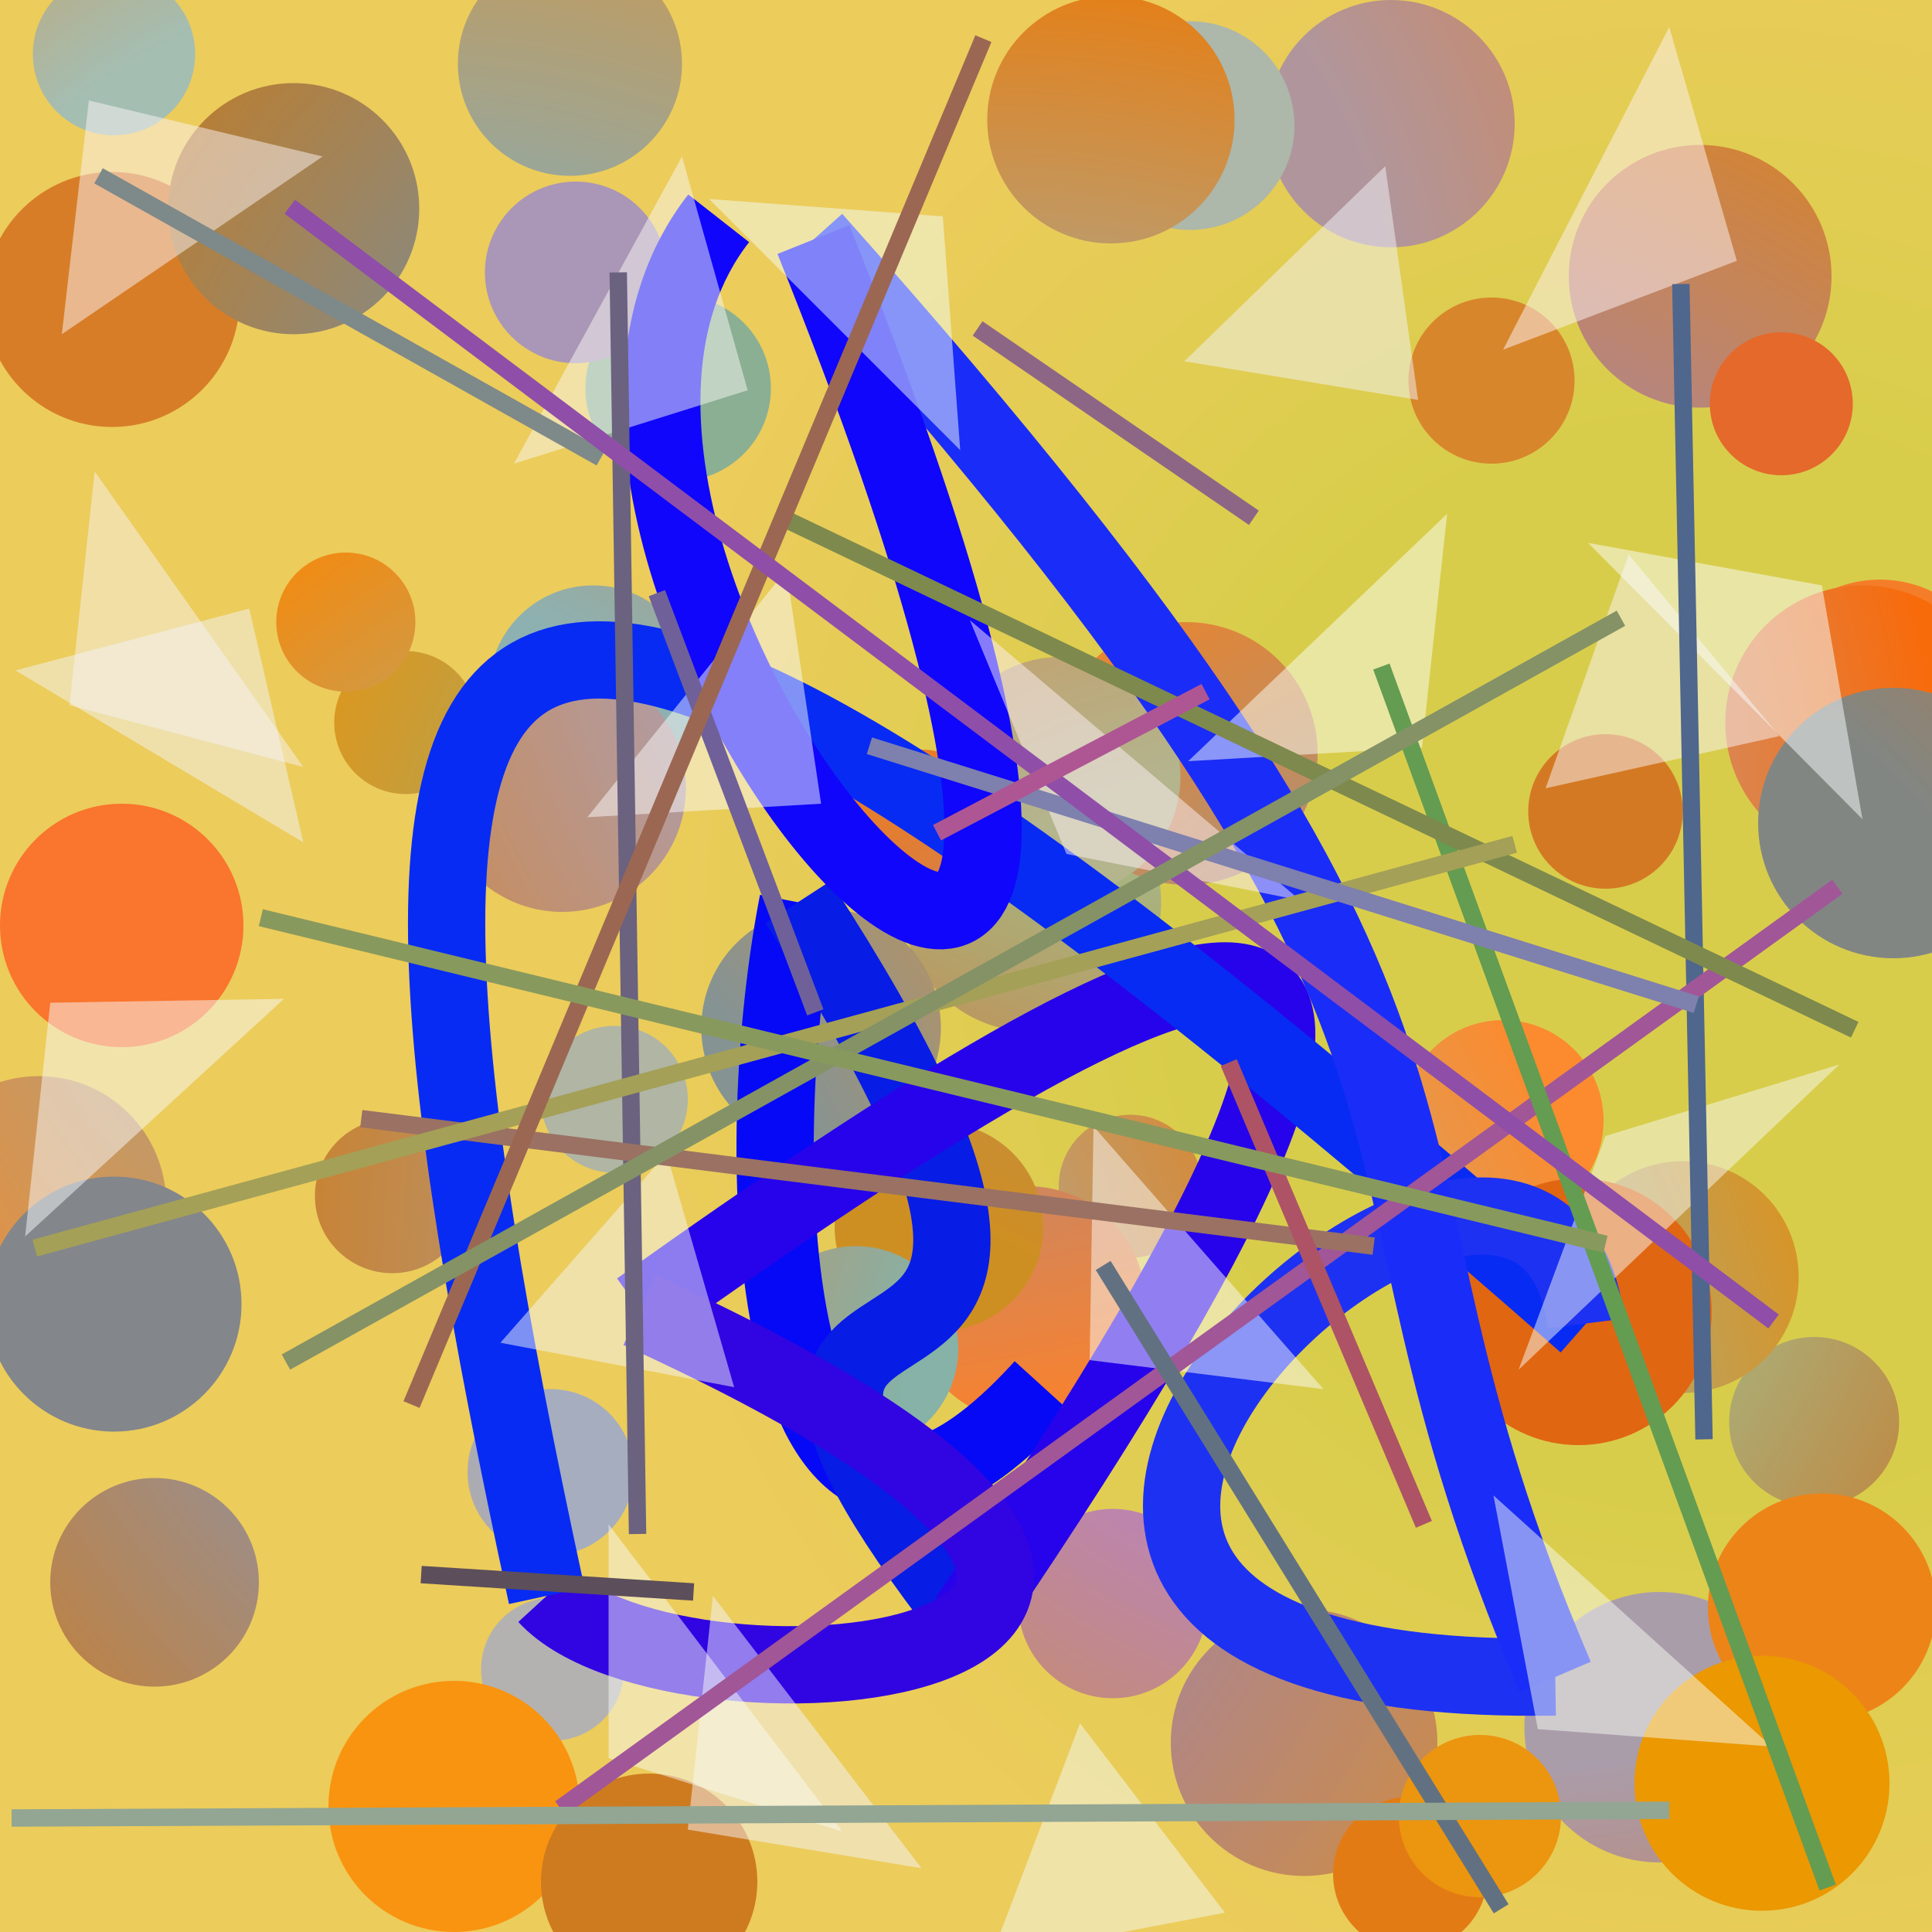 <?xml version="1.0" encoding="UTF-8"?>
<svg xmlns="http://www.w3.org/2000/svg" xmlns:xlink="http://www.w3.org/1999/xlink" width="500pt" height="500pt" viewBox="0 0 500 500" version="1.1">
<rect x="0" y="0" width="500" height="500" fill="#333333" stroke="none"/>
<defs>
<radialGradient id="radial0" gradientUnits="userSpaceOnUse" cx="0.88" cy="0.498" fx="0.88" fy="0.498" r="0.6" gradientTransform="matrix(500,0,0,500,0,0)">
<stop offset="0.467" style="stop-color:rgb(84.8%,80.5%,29.5%);stop-opacity:1;"/>
<stop offset="0.933" style="stop-color:rgb(92.6%,80%,35.7%);stop-opacity:1;"/>
</radialGradient>
<radialGradient id="radial1" gradientUnits="userSpaceOnUse" cx="0.627" cy="0.715" fx="0.627" fy="0.715" r="0.6" gradientTransform="matrix(500,0,0,500,0,0)">
<stop offset="0.467" style="stop-color:rgb(73.9%,65%,61.3%);stop-opacity:1;"/>
<stop offset="0.933" style="stop-color:rgb(84.3%,49.1%,15.6%);stop-opacity:1;"/>
</radialGradient>
<radialGradient id="radial2" gradientUnits="userSpaceOnUse" cx="0.217" cy="0.4" fx="0.217" fy="0.4" r="0.6" gradientTransform="matrix(500,0,0,500,0,0)">
<stop offset="0.467" style="stop-color:rgb(56.1%,66.5%,65.9%);stop-opacity:1;"/>
<stop offset="0.933" style="stop-color:rgb(89.3%,56.9%,17.2%);stop-opacity:1;"/>
</radialGradient>
<radialGradient id="radial3" gradientUnits="userSpaceOnUse" cx="0.442" cy="0.182" fx="0.442" fy="0.182" r="0.6" gradientTransform="matrix(500,0,0,500,0,0)">
<stop offset="0.467" style="stop-color:rgb(69.1%,58.9%,61.2%);stop-opacity:1;"/>
<stop offset="0.933" style="stop-color:rgb(90.4%,48%,17.4%);stop-opacity:1;"/>
</radialGradient>
<radialGradient id="radial4" gradientUnits="userSpaceOnUse" cx="0.681" cy="0.544" fx="0.681" fy="0.544" r="0.6" gradientTransform="matrix(500,0,0,500,0,0)">
<stop offset="0.467" style="stop-color:rgb(64.2%,52.6%,68.4%);stop-opacity:1;"/>
<stop offset="0.933" style="stop-color:rgb(85.3%,51.6%,13.8%);stop-opacity:1;"/>
</radialGradient>
<radialGradient id="radial5" gradientUnits="userSpaceOnUse" cx="0.34" cy="0.353" fx="0.34" fy="0.353" r="0.6" gradientTransform="matrix(500,0,0,500,0,0)">
<stop offset="0.467" style="stop-color:rgb(72.3%,68.4%,53.8%);stop-opacity:1;"/>
<stop offset="0.933" style="stop-color:rgb(95.6%,49%,15.9%);stop-opacity:1;"/>
</radialGradient>
<radialGradient id="radial6" gradientUnits="userSpaceOnUse" cx="0.65" cy="0.143" fx="0.65" fy="0.143" r="0.6" gradientTransform="matrix(500,0,0,500,0,0)">
<stop offset="0.467" style="stop-color:rgb(63%,74.5%,55.3%);stop-opacity:1;"/>
<stop offset="0.933" style="stop-color:rgb(83.7%,44.2%,18.3%);stop-opacity:1;"/>
</radialGradient>
<radialGradient id="radial7" gradientUnits="userSpaceOnUse" cx="0.164" cy="0.578" fx="0.164" fy="0.578" r="0.6" gradientTransform="matrix(500,0,0,500,0,0)">
<stop offset="0.467" style="stop-color:rgb(55.3%,69.5%,69.3%);stop-opacity:1;"/>
<stop offset="0.933" style="stop-color:rgb(89%,47.1%,19.1%);stop-opacity:1;"/>
</radialGradient>
<radialGradient id="radial8" gradientUnits="userSpaceOnUse" cx="0.681" cy="0.583" fx="0.681" fy="0.583" r="0.6" gradientTransform="matrix(500,0,0,500,0,0)">
<stop offset="0.467" style="stop-color:rgb(50.6%,69.8%,58.6%);stop-opacity:1;"/>
<stop offset="0.933" style="stop-color:rgb(85.9%,59.3%,12%);stop-opacity:1;"/>
</radialGradient>
<radialGradient id="radial9" gradientUnits="userSpaceOnUse" cx="0.665" cy="0.66" fx="0.665" fy="0.66" r="0.6" gradientTransform="matrix(500,0,0,500,0,0)">
<stop offset="0.467" style="stop-color:rgb(67.3%,63.1%,62.1%);stop-opacity:1;"/>
<stop offset="0.933" style="stop-color:rgb(80.8%,48.8%,11%);stop-opacity:1;"/>
</radialGradient>
<radialGradient id="radial10" gradientUnits="userSpaceOnUse" cx="0.165" cy="0.712" fx="0.165" fy="0.712" r="0.6" gradientTransform="matrix(500,0,0,500,0,0)">
<stop offset="0.467" style="stop-color:rgb(52.2%,57.8%,57.8%);stop-opacity:1;"/>
<stop offset="0.933" style="stop-color:rgb(93.4%,57.7%,16.8%);stop-opacity:1;"/>
</radialGradient>
<radialGradient id="radial11" gradientUnits="userSpaceOnUse" cx="0.155" cy="0.78" fx="0.155" fy="0.78" r="0.6" gradientTransform="matrix(500,0,0,500,0,0)">
<stop offset="0.467" style="stop-color:rgb(64.9%,71.8%,70.6%);stop-opacity:1;"/>
<stop offset="0.933" style="stop-color:rgb(87.4%,50.2%,11.8%);stop-opacity:1;"/>
</radialGradient>
<radialGradient id="radial12" gradientUnits="userSpaceOnUse" cx="0.602" cy="0.552" fx="0.602" fy="0.552" r="0.6" gradientTransform="matrix(500,0,0,500,0,0)">
<stop offset="0.467" style="stop-color:rgb(64.3%,73.2%,54%);stop-opacity:1;"/>
<stop offset="0.933" style="stop-color:rgb(82%,40.6%,7.7%);stop-opacity:1;"/>
</radialGradient>
<radialGradient id="radial13" gradientUnits="userSpaceOnUse" cx="0.788" cy="0.635" fx="0.788" fy="0.635" r="0.6" gradientTransform="matrix(500,0,0,500,0,0)">
<stop offset="0.467" style="stop-color:rgb(66.7%,61.4%,66.8%);stop-opacity:1;"/>
<stop offset="0.933" style="stop-color:rgb(85%,40.2%,12.3%);stop-opacity:1;"/>
</radialGradient>
<radialGradient id="radial14" gradientUnits="userSpaceOnUse" cx="0.348" cy="0.694" fx="0.348" fy="0.694" r="0.6" gradientTransform="matrix(500,0,0,500,0,0)">
<stop offset="0.467" style="stop-color:rgb(67.1%,52.2%,57.7%);stop-opacity:1;"/>
<stop offset="0.933" style="stop-color:rgb(85.2%,55.8%,16%);stop-opacity:1;"/>
</radialGradient>
<radialGradient id="radial15" gradientUnits="userSpaceOnUse" cx="0.427" cy="0.714" fx="0.427" fy="0.714" r="0.6" gradientTransform="matrix(500,0,0,500,0,0)">
<stop offset="0.467" style="stop-color:rgb(70.3%,69.8%,69.5%);stop-opacity:1;"/>
<stop offset="0.933" style="stop-color:rgb(93.4%,51.7%,17.5%);stop-opacity:1;"/>
</radialGradient>
<radialGradient id="radial16" gradientUnits="userSpaceOnUse" cx="0.487" cy="0.346" fx="0.487" fy="0.346" r="0.6" gradientTransform="matrix(500,0,0,500,0,0)">
<stop offset="0.467" style="stop-color:rgb(57.9%,73%,64.2%);stop-opacity:1;"/>
<stop offset="0.933" style="stop-color:rgb(89.1%,48.1%,8%);stop-opacity:1;"/>
</radialGradient>
<radialGradient id="radial17" gradientUnits="userSpaceOnUse" cx="0.207" cy="0.708" fx="0.207" fy="0.708" r="0.6" gradientTransform="matrix(500,0,0,500,0,0)">
<stop offset="0.467" style="stop-color:rgb(75%,73.9%,63.9%);stop-opacity:1;"/>
<stop offset="0.933" style="stop-color:rgb(83.2%,47.4%,13.6%);stop-opacity:1;"/>
</radialGradient>
<radialGradient id="radial18" gradientUnits="userSpaceOnUse" cx="0.369" cy="0.343" fx="0.369" fy="0.343" r="0.6" gradientTransform="matrix(500,0,0,500,0,0)">
<stop offset="0.467" style="stop-color:rgb(66.6%,62.1%,51.3%);stop-opacity:1;"/>
<stop offset="0.933" style="stop-color:rgb(94.8%,55.8%,19.6%);stop-opacity:1;"/>
</radialGradient>
<radialGradient id="radial19" gradientUnits="userSpaceOnUse" cx="0.534" cy="0.689" fx="0.534" fy="0.689" r="0.6" gradientTransform="matrix(500,0,0,500,0,0)">
<stop offset="0.467" style="stop-color:rgb(65.1%,67.8%,74.7%);stop-opacity:1;"/>
<stop offset="0.933" style="stop-color:rgb(99.2%,56.4%,4.1%);stop-opacity:1;"/>
</radialGradient>
<radialGradient id="radial20" gradientUnits="userSpaceOnUse" cx="0.299" cy="0.231" fx="0.299" fy="0.231" r="0.6" gradientTransform="matrix(500,0,0,500,0,0)">
<stop offset="0.467" style="stop-color:rgb(63.2%,57.6%,62.7%);stop-opacity:1;"/>
<stop offset="0.933" style="stop-color:rgb(93.1%,51.7%,9.6%);stop-opacity:1;"/>
</radialGradient>
<radialGradient id="radial21" gradientUnits="userSpaceOnUse" cx="0.378" cy="0.409" fx="0.378" fy="0.409" r="0.6" gradientTransform="matrix(500,0,0,500,0,0)">
<stop offset="0.467" style="stop-color:rgb(54.1%,68.7%,57.6%);stop-opacity:1;"/>
<stop offset="0.933" style="stop-color:rgb(80.2%,44.9%,8%);stop-opacity:1;"/>
</radialGradient>
<radialGradient id="radial22" gradientUnits="userSpaceOnUse" cx="0.619" cy="0.267" fx="0.619" fy="0.267" r="0.6" gradientTransform="matrix(500,0,0,500,0,0)">
<stop offset="0.467" style="stop-color:rgb(69.2%,61.2%,65%);stop-opacity:1;"/>
<stop offset="0.933" style="stop-color:rgb(84.8%,50.2%,13.5%);stop-opacity:1;"/>
</radialGradient>
<radialGradient id="radial23" gradientUnits="userSpaceOnUse" cx="0.298" cy="0.812" fx="0.298" fy="0.812" r="0.6" gradientTransform="matrix(500,0,0,500,0,0)">
<stop offset="0.467" style="stop-color:rgb(68.5%,73.2%,61.8%);stop-opacity:1;"/>
<stop offset="0.933" style="stop-color:rgb(98.4%,54.4%,18.2%);stop-opacity:1;"/>
</radialGradient>
<radialGradient id="radial24" gradientUnits="userSpaceOnUse" cx="0.869" cy="0.276" fx="0.869" fy="0.276" r="0.6" gradientTransform="matrix(500,0,0,500,0,0)">
<stop offset="0.467" style="stop-color:rgb(74.9%,64.5%,71.5%);stop-opacity:1;"/>
<stop offset="0.933" style="stop-color:rgb(97.7%,58.2%,6.1%);stop-opacity:1;"/>
</radialGradient>
<radialGradient id="radial25" gradientUnits="userSpaceOnUse" cx="0.871" cy="0.785" fx="0.871" fy="0.785" r="0.6" gradientTransform="matrix(500,0,0,500,0,0)">
<stop offset="0.467" style="stop-color:rgb(53.9%,59.5%,64.1%);stop-opacity:1;"/>
<stop offset="0.933" style="stop-color:rgb(92.7%,51.8%,16.4%);stop-opacity:1;"/>
</radialGradient>
<radialGradient id="radial26" gradientUnits="userSpaceOnUse" cx="0.805" cy="0.178" fx="0.805" fy="0.178" r="0.6" gradientTransform="matrix(500,0,0,500,0,0)">
<stop offset="0.467" style="stop-color:rgb(68%,71.7%,66.5%);stop-opacity:1;"/>
<stop offset="0.933" style="stop-color:rgb(90.4%,46.3%,7.3%);stop-opacity:1;"/>
</radialGradient>
<radialGradient id="radial27" gradientUnits="userSpaceOnUse" cx="0.46" cy="0.324" fx="0.46" fy="0.324" r="0.6" gradientTransform="matrix(500,0,0,500,0,0)">
<stop offset="0.467" style="stop-color:rgb(53%,54.2%,51.5%);stop-opacity:1;"/>
<stop offset="0.933" style="stop-color:rgb(84.8%,46.4%,0.3%);stop-opacity:1;"/>
</radialGradient>
<radialGradient id="radial28" gradientUnits="userSpaceOnUse" cx="0.238" cy="0.361" fx="0.238" fy="0.361" r="0.6" gradientTransform="matrix(500,0,0,500,0,0)">
<stop offset="0.467" style="stop-color:rgb(59.3%,74.2%,50.7%);stop-opacity:1;"/>
<stop offset="0.933" style="stop-color:rgb(85.1%,57.8%,3%);stop-opacity:1;"/>
</radialGradient>
<radialGradient id="radial29" gradientUnits="userSpaceOnUse" cx="0.266" cy="0.782" fx="0.266" fy="0.782" r="0.6" gradientTransform="matrix(500,0,0,500,0,0)">
<stop offset="0.467" style="stop-color:rgb(68.9%,71%,64.2%);stop-opacity:1;"/>
<stop offset="0.933" style="stop-color:rgb(94.9%,41.4%,14.1%);stop-opacity:1;"/>
</radialGradient>
<radialGradient id="radial30" gradientUnits="userSpaceOnUse" cx="0.547" cy="0.819" fx="0.547" fy="0.819" r="0.6" gradientTransform="matrix(500,0,0,500,0,0)">
<stop offset="0.467" style="stop-color:rgb(51%,72.7%,51.2%);stop-opacity:1;"/>
<stop offset="0.933" style="stop-color:rgb(89.3%,41.3%,17%);stop-opacity:1;"/>
</radialGradient>
<radialGradient id="radial31" gradientUnits="userSpaceOnUse" cx="0.788" cy="0.411" fx="0.788" fy="0.411" r="0.6" gradientTransform="matrix(500,0,0,500,0,0)">
<stop offset="0.467" style="stop-color:rgb(60%,62.5%,63.2%);stop-opacity:1;"/>
<stop offset="0.933" style="stop-color:rgb(98.1%,45.8%,17.6%);stop-opacity:1;"/>
</radialGradient>
<radialGradient id="radial32" gradientUnits="userSpaceOnUse" cx="0.23" cy="0.312" fx="0.23" fy="0.312" r="0.6" gradientTransform="matrix(500,0,0,500,0,0)">
<stop offset="0.467" style="stop-color:rgb(66.5%,59%,71.5%);stop-opacity:1;"/>
<stop offset="0.933" style="stop-color:rgb(97.4%,56.2%,8.1%);stop-opacity:1;"/>
</radialGradient>
<radialGradient id="radial33" gradientUnits="userSpaceOnUse" cx="0.735" cy="0.549" fx="0.735" fy="0.549" r="0.6" gradientTransform="matrix(500,0,0,500,0,0)">
<stop offset="0.467" style="stop-color:rgb(74.1%,52.2%,68%);stop-opacity:1;"/>
<stop offset="0.933" style="stop-color:rgb(80.8%,58.8%,13.5%);stop-opacity:1;"/>
</radialGradient>
<radialGradient id="radial34" gradientUnits="userSpaceOnUse" cx="0.447" cy="0.791" fx="0.447" fy="0.791" r="0.6" gradientTransform="matrix(500,0,0,500,0,0)">
<stop offset="0.467" style="stop-color:rgb(54.3%,71.9%,71.8%);stop-opacity:1;"/>
<stop offset="0.933" style="stop-color:rgb(91.9%,54.9%,1.8%);stop-opacity:1;"/>
</radialGradient>
<radialGradient id="radial35" gradientUnits="userSpaceOnUse" cx="0.666" cy="0.672" fx="0.666" fy="0.672" r="0.6" gradientTransform="matrix(500,0,0,500,0,0)">
<stop offset="0.467" style="stop-color:rgb(70.4%,70.4%,55.3%);stop-opacity:1;"/>
<stop offset="0.933" style="stop-color:rgb(87.2%,49.4%,19.8%);stop-opacity:1;"/>
</radialGradient>
<radialGradient id="radial36" gradientUnits="userSpaceOnUse" cx="0.434" cy="0.177" fx="0.434" fy="0.177" r="0.6" gradientTransform="matrix(500,0,0,500,0,0)">
<stop offset="0.467" style="stop-color:rgb(58.3%,54.6%,63.4%);stop-opacity:1;"/>
<stop offset="0.933" style="stop-color:rgb(96.8%,51%,18.8%);stop-opacity:1;"/>
</radialGradient>
<radialGradient id="radial37" gradientUnits="userSpaceOnUse" cx="0.136" cy="0.822" fx="0.136" fy="0.822" r="0.6" gradientTransform="matrix(500,0,0,500,0,0)">
<stop offset="0.467" style="stop-color:rgb(51.5%,52.4%,54.6%);stop-opacity:1;"/>
<stop offset="0.933" style="stop-color:rgb(91.4%,47.2%,14.9%);stop-opacity:1;"/>
</radialGradient>
<radialGradient id="radial38" gradientUnits="userSpaceOnUse" cx="0.638" cy="0.869" fx="0.638" fy="0.869" r="0.6" gradientTransform="matrix(500,0,0,500,0,0)">
<stop offset="0.467" style="stop-color:rgb(69.7%,51.3%,50.9%);stop-opacity:1;"/>
<stop offset="0.933" style="stop-color:rgb(97.6%,48%,4.9%);stop-opacity:1;"/>
</radialGradient>
<radialGradient id="radial39" gradientUnits="userSpaceOnUse" cx="0.788" cy="0.15" fx="0.788" fy="0.15" r="0.6" gradientTransform="matrix(500,0,0,500,0,0)">
<stop offset="0.467" style="stop-color:rgb(70.1%,54.9%,51.8%);stop-opacity:1;"/>
<stop offset="0.933" style="stop-color:rgb(80.9%,55.9%,13.5%);stop-opacity:1;"/>
</radialGradient>
<radialGradient id="radial40" gradientUnits="userSpaceOnUse" cx="0.448" cy="0.452" fx="0.448" fy="0.452" r="0.6" gradientTransform="matrix(500,0,0,500,0,0)">
<stop offset="0.467" style="stop-color:rgb(68.3%,67.9%,71.7%);stop-opacity:1;"/>
<stop offset="0.933" style="stop-color:rgb(97.2%,41.9%,4.5%);stop-opacity:1;"/>
</radialGradient>
<radialGradient id="radial41" gradientUnits="userSpaceOnUse" cx="0.882" cy="0.67" fx="0.882" fy="0.67" r="0.6" gradientTransform="matrix(500,0,0,500,0,0)">
<stop offset="0.467" style="stop-color:rgb(52.1%,73.8%,65.6%);stop-opacity:1;"/>
<stop offset="0.933" style="stop-color:rgb(80.9%,48.4%,12.5%);stop-opacity:1;"/>
</radialGradient>
<radialGradient id="radial42" gradientUnits="userSpaceOnUse" cx="0.632" cy="0.164" fx="0.632" fy="0.164" r="0.6" gradientTransform="matrix(500,0,0,500,0,0)">
<stop offset="0.467" style="stop-color:rgb(53.6%,62.1%,56.9%);stop-opacity:1;"/>
<stop offset="0.933" style="stop-color:rgb(92.2%,59.8%,0.4%);stop-opacity:1;"/>
</radialGradient>
<radialGradient id="radial43" gradientUnits="userSpaceOnUse" cx="0.514" cy="0.51" fx="0.514" fy="0.51" r="0.6" gradientTransform="matrix(500,0,0,500,0,0)">
<stop offset="0.467" style="stop-color:rgb(63.6%,68.3%,64.2%);stop-opacity:1;"/>
<stop offset="0.933" style="stop-color:rgb(93.7%,47.1%,0.2%);stop-opacity:1;"/>
</radialGradient>
<radialGradient id="radial44" gradientUnits="userSpaceOnUse" cx="0.848" cy="0.816" fx="0.848" fy="0.816" r="0.6" gradientTransform="matrix(500,0,0,500,0,0)">
<stop offset="0.467" style="stop-color:rgb(67.4%,68.9%,74.8%);stop-opacity:1;"/>
<stop offset="0.933" style="stop-color:rgb(84.6%,52.6%,17.3%);stop-opacity:1;"/>
</radialGradient>
<radialGradient id="radial45" gradientUnits="userSpaceOnUse" cx="0.213" cy="0.273" fx="0.213" fy="0.273" r="0.6" gradientTransform="matrix(500,0,0,500,0,0)">
<stop offset="0.467" style="stop-color:rgb(64.4%,74.5%,69.9%);stop-opacity:1;"/>
<stop offset="0.933" style="stop-color:rgb(97.3%,46%,0.6%);stop-opacity:1;"/>
</radialGradient>
<radialGradient id="radial46" gradientUnits="userSpaceOnUse" cx="0.404" cy="0.554" fx="0.404" fy="0.554" r="0.6" gradientTransform="matrix(500,0,0,500,0,0)">
<stop offset="0.467" style="stop-color:rgb(54.8%,58.3%,67.5%);stop-opacity:1;"/>
<stop offset="0.933" style="stop-color:rgb(80.8%,48.3%,12.9%);stop-opacity:1;"/>
</radialGradient>
<radialGradient id="radial47" gradientUnits="userSpaceOnUse" cx="0.484" cy="0.752" fx="0.484" fy="0.752" r="0.6" gradientTransform="matrix(500,0,0,500,0,0)">
<stop offset="0.467" style="stop-color:rgb(52%,74%,70.6%);stop-opacity:1;"/>
<stop offset="0.933" style="stop-color:rgb(93.7%,54.9%,8.9%);stop-opacity:1;"/>
</radialGradient>
<radialGradient id="radial48" gradientUnits="userSpaceOnUse" cx="0.783" cy="0.603" fx="0.783" fy="0.603" r="0.6" gradientTransform="matrix(500,0,0,500,0,0)">
<stop offset="0.467" style="stop-color:rgb(50.9%,52.6%,51.4%);stop-opacity:1;"/>
<stop offset="0.933" style="stop-color:rgb(86.2%,44.4%,7.2%);stop-opacity:1;"/>
</radialGradient>
<radialGradient id="radial49" gradientUnits="userSpaceOnUse" cx="0.745" cy="0.77" fx="0.745" fy="0.77" r="0.6" gradientTransform="matrix(500,0,0,500,0,0)">
<stop offset="0.467" style="stop-color:rgb(52.4%,69.9%,65.6%);stop-opacity:1;"/>
<stop offset="0.933" style="stop-color:rgb(94.1%,45.6%,17.6%);stop-opacity:1;"/>
</radialGradient>
<radialGradient id="radial50" gradientUnits="userSpaceOnUse" cx="0.377" cy="0.18" fx="0.377" fy="0.18" r="0.6" gradientTransform="matrix(500,0,0,500,0,0)">
<stop offset="0.467" style="stop-color:rgb(72.9%,50.1%,69.6%);stop-opacity:1;"/>
<stop offset="0.933" style="stop-color:rgb(87.9%,40%,7.1%);stop-opacity:1;"/>
</radialGradient>
<radialGradient id="radial51" gradientUnits="userSpaceOnUse" cx="0.252" cy="0.31" fx="0.252" fy="0.31" r="0.6" gradientTransform="matrix(500,0,0,500,0,0)">
<stop offset="0.467" style="stop-color:rgb(62.7%,68.1%,58.7%);stop-opacity:1;"/>
<stop offset="0.933" style="stop-color:rgb(92.6%,58.4%,6%);stop-opacity:1;"/>
</radialGradient>
<clipPath id="clip1">
  <rect x="0" y="0" width="500" height="500"/>
</clipPath>
<g id="surface210" clip-path="url(#clip1)">
<rect x="0" y="0" width="500" height="500" style="fill:url(#radial0);stroke:none;"/>
<path style=" stroke:none;fill-rule:nonzero;fill:url(#radial1);" d="M 62 77.5 C 62 95.727 47.227 110.5 29 110.5 C 10.773 110.5 -4 95.727 -4 77.5 C -4 59.273 10.773 44.5 29 44.5 C 47.227 44.5 62 59.273 62 77.5 "/>
<path style=" stroke:none;fill-rule:nonzero;fill:url(#radial2);" d="M 176.5 16.5 C 176.5 32.516 163.516 45.5 147.5 45.5 C 131.484 45.5 118.5 32.516 118.5 16.5 C 118.5 0.484 131.484 -12.5 147.5 -12.5 C 163.516 -12.5 176.5 0.484 176.5 16.5 "/>
<path style=" stroke:none;fill-rule:nonzero;fill:url(#radial3);" d="M 392 32 C 392 49.672 377.672 64 360 64 C 342.328 64 328 49.672 328 32 C 328 14.328 342.328 0 360 0 C 377.672 0 392 14.328 392 32 "/>
<path style=" stroke:none;fill-rule:nonzero;fill:url(#radial4);" d="M 474 71.5 C 474 90.277 458.777 105.5 440 105.5 C 421.223 105.5 406 90.277 406 71.5 C 406 52.723 421.223 37.5 440 37.5 C 458.777 37.5 474 52.723 474 71.5 "/>
<path style=" stroke:none;fill-rule:nonzero;fill:url(#radial5);" d="M 517.5 181 C 517.5 198.121 503.621 212 486.5 212 C 469.379 212 455.5 198.121 455.5 181 C 455.5 163.879 469.379 150 486.5 150 C 503.621 150 517.5 163.879 517.5 181 "/>
<path style=" stroke:none;fill-rule:nonzero;fill:url(#radial6);" d="M 300.5 233.5 C 300.5 252 285.5 267 267 267 C 248.5 267 233.5 252 233.5 233.5 C 233.5 215 248.5 200 267 200 C 285.5 200 300.5 215 300.5 233.5 "/>
<path style=" stroke:none;fill-rule:nonzero;fill:url(#radial7);" d="M 180.5 178.5 C 180.5 193.41 168.41 205.5 153.5 205.5 C 138.59 205.5 126.5 193.41 126.5 178.5 C 126.5 163.59 138.59 151.5 153.5 151.5 C 168.41 151.5 180.5 163.59 180.5 178.5 "/>
<path style=" stroke:none;fill-rule:nonzero;fill:url(#radial8);" d="M 123.5 187 C 123.5 197.219 115.219 205.5 105 205.5 C 94.781 205.5 86.5 197.219 86.5 187 C 86.5 176.781 94.781 168.5 105 168.5 C 115.219 168.5 123.5 176.781 123.5 187 "/>
<path style=" stroke:none;fill-rule:nonzero;fill:url(#radial9);" d="M 121.5 309.5 C 121.5 320.547 112.547 329.5 101.5 329.5 C 90.453 329.5 81.5 320.547 81.5 309.5 C 81.5 298.453 90.453 289.5 101.5 289.5 C 112.547 289.5 121.5 298.453 121.5 309.5 "/>
<path style=" stroke:none;fill-rule:nonzero;fill:url(#radial10);" d="M 243.5 266 C 243.5 283.121 229.621 297 212.5 297 C 195.379 297 181.5 283.121 181.5 266 C 181.5 248.879 195.379 235 212.5 235 C 229.621 235 243.5 248.879 243.5 266 "/>
<path style=" stroke:none;fill-rule:nonzero;fill:url(#radial11);" d="M 311 307 C 311 317.219 302.719 325.5 292.5 325.5 C 282.281 325.5 274 317.219 274 307 C 274 296.781 282.281 288.5 292.5 288.5 C 302.719 288.5 311 296.781 311 307 "/>
<path style=" stroke:none;fill-rule:nonzero;fill:url(#radial12);" d="M 491.5 368 C 491.5 380.148 481.648 390 469.5 390 C 457.352 390 447.5 380.148 447.5 368 C 447.5 355.852 457.352 346 469.5 346 C 481.648 346 491.5 355.852 491.5 368 "/>
<path style=" stroke:none;fill-rule:nonzero;fill:url(#radial13);" d="M 464.5 447 C 464.5 466.328 448.828 482 429.5 482 C 410.172 482 394.5 466.328 394.5 447 C 394.5 427.672 410.172 412 429.5 412 C 448.828 412 464.5 427.672 464.5 447 "/>
<path style=" stroke:none;fill-rule:nonzero;fill:url(#radial14);" d="M 372 451 C 372 470.055 356.555 485.5 337.5 485.5 C 318.445 485.5 303 470.055 303 451 C 303 431.945 318.445 416.5 337.5 416.5 C 356.555 416.5 372 431.945 372 451 "/>
<path style=" stroke:none;fill-rule:nonzero;fill:url(#radial15);" d="M 161.5 432 C 161.5 442.219 153.219 450.5 143 450.5 C 132.781 450.5 124.5 442.219 124.5 432 C 124.5 421.781 132.781 413.5 143 413.5 C 153.219 413.5 161.5 421.781 161.5 432 "/>
<path style=" stroke:none;fill-rule:nonzero;fill:url(#radial16);" d="M 385 485 C 385 496.047 376.047 505 365 505 C 353.953 505 345 496.047 345 485 C 345 473.953 353.953 465 365 465 C 376.047 465 385 473.953 385 485 "/>
<path style=" stroke:none;fill-rule:nonzero;fill:url(#radial17);" d="M 435.5 210 C 435.5 221.047 426.547 230 415.5 230 C 404.453 230 395.5 221.047 395.5 210 C 395.5 198.953 404.453 190 415.5 190 C 426.547 190 435.5 198.953 435.5 210 "/>
<path style=" stroke:none;fill-rule:nonzero;fill:url(#radial18);" d="M 43 311.5 C 43 329.727 28.227 344.5 10 344.5 C -8.227 344.5 -23 329.727 -23 311.5 C -23 293.273 -8.227 278.5 10 278.5 C 28.227 278.5 43 293.273 43 311.5 "/>
<path style=" stroke:none;fill-rule:nonzero;fill:url(#radial19);" d="M 164 381 C 164 392.875 154.375 402.5 142.5 402.5 C 130.625 402.5 121 392.875 121 381 C 121 369.125 130.625 359.5 142.5 359.5 C 154.375 359.5 164 369.125 164 381 "/>
<path style=" stroke:none;fill-rule:nonzero;fill:url(#radial20);" d="M 501 416 C 501 432.293 487.793 445.5 471.5 445.5 C 455.207 445.5 442 432.293 442 416 C 442 399.707 455.207 386.5 471.5 386.5 C 487.793 386.5 501 399.707 501 416 "/>
<path style=" stroke:none;fill-rule:nonzero;fill:url(#radial21);" d="M 199.5 100.5 C 199.5 113.754 188.754 124.5 175.5 124.5 C 162.246 124.5 151.5 113.754 151.5 100.5 C 151.5 87.246 162.246 76.5 175.5 76.5 C 188.754 76.5 199.5 87.246 199.5 100.5 "/>
<path style=" stroke:none;fill-rule:nonzero;fill:url(#radial22);" d="M 177.5 204 C 177.5 221.672 163.172 236 145.5 236 C 127.828 236 113.5 221.672 113.5 204 C 113.5 186.328 127.828 172 145.5 172 C 163.172 172 177.5 186.328 177.5 204 "/>
<path style=" stroke:none;fill-rule:nonzero;fill:url(#radial23);" d="M 415 290 C 415 304.359 403.359 316 389 316 C 374.641 316 363 304.359 363 290 C 363 275.641 374.641 264 389 264 C 403.359 264 415 275.641 415 290 "/>
<path style=" stroke:none;fill-rule:nonzero;fill:url(#radial24);" d="M 150 467.5 C 150 485.449 135.449 500 117.5 500 C 99.551 500 85 485.449 85 467.5 C 85 449.551 99.551 435 117.5 435 C 135.449 435 150 449.551 150 467.5 "/>
<path style=" stroke:none;fill-rule:nonzero;fill:url(#radial25);" d="M 341 195 C 341 213.777 325.777 229 307 229 C 288.223 229 273 213.777 273 195 C 273 176.223 288.223 161 307 161 C 325.777 161 341 176.223 341 195 "/>
<path style=" stroke:none;fill-rule:nonzero;fill:url(#radial26);" d="M 335 32.5 C 335 47.41 322.91 59.5 308 59.5 C 293.09 59.5 281 47.41 281 32.5 C 281 17.59 293.09 5.5 308 5.5 C 322.91 5.5 335 17.59 335 32.5 "/>
<path style=" stroke:none;fill-rule:nonzero;fill:url(#radial27);" d="M 108.5 54 C 108.5 71.949 93.949 86.5 76 86.5 C 58.051 86.5 43.5 71.949 43.5 54 C 43.5 36.051 58.051 21.5 76 21.5 C 93.949 21.5 108.5 36.051 108.5 54 "/>
<path style=" stroke:none;fill-rule:nonzero;fill:url(#radial28);" d="M 293.5 338 C 293.5 352.91 281.41 365 266.5 365 C 251.59 365 239.5 352.91 239.5 338 C 239.5 323.09 251.59 311 266.5 311 C 281.41 311 293.5 323.09 293.5 338 "/>
<path style=" stroke:none;fill-rule:nonzero;fill:url(#radial29);" d="M 178 284.5 C 178 294.992 169.492 303.5 159 303.5 C 148.508 303.5 140 294.992 140 284.5 C 140 274.008 148.508 265.5 159 265.5 C 169.492 265.5 178 274.008 178 284.5 "/>
<path style=" stroke:none;fill-rule:nonzero;fill:url(#radial30);" d="M 479.5 104.5 C 479.5 114.719 471.219 123 461 123 C 450.781 123 442.5 114.719 442.5 104.5 C 442.5 94.281 450.781 86 461 86 C 471.219 86 479.5 94.281 479.5 104.5 "/>
<path style=" stroke:none;fill-rule:nonzero;fill:url(#radial31);" d="M 63 239.5 C 63 256.898 48.898 271 31.5 271 C 14.102 271 0 256.898 0 239.5 C 0 222.102 14.102 208 31.5 208 C 48.898 208 63 222.102 63 239.5 "/>
<path style=" stroke:none;fill-rule:nonzero;fill:url(#radial32);" d="M 172.5 70.5 C 172.5 83.48 161.98 94 149 94 C 136.02 94 125.5 83.48 125.5 70.5 C 125.5 57.52 136.02 47 149 47 C 161.98 47 172.5 57.52 172.5 70.5 "/>
<path style=" stroke:none;fill-rule:nonzero;fill:url(#radial33);" d="M 312.5 415 C 312.5 428.531 301.531 439.5 288 439.5 C 274.469 439.5 263.5 428.531 263.5 415 C 263.5 401.469 274.469 390.5 288 390.5 C 301.531 390.5 312.5 401.469 312.5 415 "/>
<path style=" stroke:none;fill-rule:nonzero;fill:url(#radial34);" d="M 465.5 330.5 C 465.5 347.07 452.07 360.5 435.5 360.5 C 418.93 360.5 405.5 347.07 405.5 330.5 C 405.5 313.93 418.93 300.5 435.5 300.5 C 452.07 300.5 465.5 313.93 465.5 330.5 "/>
<path style=" stroke:none;fill-rule:nonzero;fill:url(#radial35);" d="M 305.5 201 C 305.5 218.121 291.621 232 274.5 232 C 257.379 232 243.5 218.121 243.5 201 C 243.5 183.879 257.379 170 274.5 170 C 291.621 170 305.5 183.879 305.5 201 "/>
<path style=" stroke:none;fill-rule:nonzero;fill:url(#radial36);" d="M 296.5 337.5 C 296.5 354.344 282.844 368 266 368 C 249.156 368 235.5 354.344 235.5 337.5 C 235.5 320.656 249.156 307 266 307 C 282.844 307 296.5 320.656 296.5 337.5 "/>
<path style=" stroke:none;fill-rule:nonzero;fill:url(#radial37);" d="M 62.5 337.5 C 62.5 355.727 47.727 370.5 29.5 370.5 C 11.273 370.5 -3.5 355.727 -3.5 337.5 C -3.5 319.273 11.273 304.5 29.5 304.5 C 47.727 304.5 62.5 319.273 62.5 337.5 "/>
<path style=" stroke:none;fill-rule:nonzero;fill:url(#radial38);" d="M 257 212.5 C 257 222.719 248.719 231 238.5 231 C 228.281 231 220 222.719 220 212.5 C 220 202.281 228.281 194 238.5 194 C 248.719 194 257 202.281 257 212.5 "/>
<path style=" stroke:none;fill-rule:nonzero;fill:url(#radial39);" d="M 270 317.5 C 270 332.41 257.91 344.5 243 344.5 C 228.09 344.5 216 332.41 216 317.5 C 216 302.59 228.09 290.5 243 290.5 C 257.91 290.5 270 302.59 270 317.5 "/>
<path style=" stroke:none;fill-rule:nonzero;fill:url(#radial40);" d="M 517.5 187 C 517.5 206.605 501.605 222.5 482 222.5 C 462.395 222.5 446.5 206.605 446.5 187 C 446.5 167.395 462.395 151.5 482 151.5 C 501.605 151.5 517.5 167.395 517.5 187 "/>
<path style=" stroke:none;fill-rule:nonzero;fill:url(#radial41);" d="M 196 487 C 196 502.465 183.465 515 168 515 C 152.535 515 140 502.465 140 487 C 140 471.535 152.535 459 168 459 C 183.465 459 196 471.535 196 487 "/>
<path style=" stroke:none;fill-rule:nonzero;fill:url(#radial42);" d="M 489 461.5 C 489 479.727 474.227 494.5 456 494.5 C 437.773 494.5 423 479.727 423 461.5 C 423 443.273 437.773 428.5 456 428.5 C 474.227 428.5 489 443.273 489 461.5 "/>
<path style=" stroke:none;fill-rule:nonzero;fill:url(#radial43);" d="M 319.5 31 C 319.5 48.672 305.172 63 287.5 63 C 269.828 63 255.5 48.672 255.5 31 C 255.5 13.328 269.828 -1 287.5 -1 C 305.172 -1 319.5 13.328 319.5 31 "/>
<path style=" stroke:none;fill-rule:nonzero;fill:url(#radial44);" d="M 407.5 98.5 C 407.5 110.375 397.875 120 386 120 C 374.125 120 364.5 110.375 364.5 98.5 C 364.5 86.625 374.125 77 386 77 C 397.875 77 407.5 86.625 407.5 98.5 "/>
<path style=" stroke:none;fill-rule:nonzero;fill:url(#radial45);" d="M 50.5 14 C 50.5 25.598 41.098 35 29.5 35 C 17.902 35 8.5 25.598 8.5 14 C 8.5 2.402 17.902 -7 29.5 -7 C 41.098 -7 50.5 2.402 50.5 14 "/>
<path style=" stroke:none;fill-rule:nonzero;fill:url(#radial46);" d="M 67 409.5 C 67 424.41 54.91 436.5 40 436.5 C 25.09 436.5 13 424.41 13 409.5 C 13 394.59 25.09 382.5 40 382.5 C 54.91 382.5 67 394.59 67 409.5 "/>
<path style=" stroke:none;fill-rule:nonzero;fill:url(#radial47);" d="M 107.5 161 C 107.5 170.941 99.441 179 89.5 179 C 79.559 179 71.5 170.941 71.5 161 C 71.5 151.059 79.559 143 89.5 143 C 99.441 143 107.5 151.059 107.5 161 "/>
<path style=" stroke:none;fill-rule:nonzero;fill:url(#radial48);" d="M 525 213 C 525 232.328 509.328 248 490 248 C 470.672 248 455 232.328 455 213 C 455 193.672 470.672 178 490 178 C 509.328 178 525 193.672 525 213 "/>
<path style=" stroke:none;fill-rule:nonzero;fill:url(#radial49);" d="M 248 349 C 248 363.637 236.137 375.5 221.5 375.5 C 206.863 375.5 195 363.637 195 349 C 195 334.363 206.863 322.5 221.5 322.5 C 236.137 322.5 248 334.363 248 349 "/>
<path style=" stroke:none;fill-rule:nonzero;fill:url(#radial50);" d="M 443 339.5 C 443 358.555 427.555 374 408.5 374 C 389.445 374 374 358.555 374 339.5 C 374 320.445 389.445 305 408.5 305 C 427.555 305 443 320.445 443 339.5 "/>
<path style=" stroke:none;fill-rule:nonzero;fill:url(#radial51);" d="M 404 470 C 404 481.598 394.598 491 383 491 C 371.402 491 362 481.598 362 470 C 362 458.402 371.402 449 383 449 C 394.598 449 404 458.402 404 470 "/>
<path style="fill:none;stroke-width:0.04;stroke-linecap:butt;stroke-linejoin:miter;stroke:rgb(2.1%,3.7%,96.4%);stroke-opacity:1;stroke-miterlimit:10;" d="M 0.54 0.718 C 0.402 0.87 0.384 0.616 0.413 0.467 " transform="matrix(500,0,0,500,0,0)"/>
<path style="fill:none;stroke-width:0.04;stroke-linecap:butt;stroke-linejoin:miter;stroke:rgb(2.9%,11.3%,89.5%);stroke-opacity:1;stroke-miterlimit:10;" d="M 0.413 0.467 C 0.632 0.804 0.309 0.591 0.501 0.838 " transform="matrix(500,0,0,500,0,0)"/>
<path style="fill:none;stroke-width:0.04;stroke-linecap:butt;stroke-linejoin:miter;stroke:rgb(15.2%,1.3%,91.7%);stroke-opacity:1;stroke-miterlimit:10;" d="M 0.501 0.838 C 0.815 0.376 0.617 0.474 0.331 0.678 " transform="matrix(500,0,0,500,0,0)"/>
<path style="fill:none;stroke-width:0.04;stroke-linecap:butt;stroke-linejoin:miter;stroke:rgb(19%,2.1%,88.1%);stroke-opacity:1;stroke-miterlimit:10;" d="M 0.331 0.678 C 0.74 0.865 0.35 0.899 0.283 0.826 " transform="matrix(500,0,0,500,0,0)"/>
<path style="fill:none;stroke-width:0.04;stroke-linecap:butt;stroke-linejoin:miter;stroke:rgb(2.9%,17%,95.3%);stroke-opacity:1;stroke-miterlimit:10;" d="M 0.283 0.826 C 0.161 0.263 0.222 0.158 0.821 0.685 " transform="matrix(500,0,0,500,0,0)"/>
<path style="fill:none;stroke-width:0.04;stroke-linecap:butt;stroke-linejoin:miter;stroke:rgb(11.7%,19.4%,94.6%);stroke-opacity:1;stroke-miterlimit:10;" d="M 0.821 0.685 C 0.796 0.489 0.373 0.875 0.805 0.868 " transform="matrix(500,0,0,500,0,0)"/>
<path style="fill:none;stroke-width:0.04;stroke-linecap:butt;stroke-linejoin:miter;stroke:rgb(10.4%,17.2%,96.7%);stroke-opacity:1;stroke-miterlimit:10;" d="M 0.805 0.868 C 0.677 0.569 0.81 0.56 0.421 0.124 " transform="matrix(500,0,0,500,0,0)"/>
<path style="fill:none;stroke-width:0.04;stroke-linecap:butt;stroke-linejoin:miter;stroke:rgb(6%,2.7%,98.3%);stroke-opacity:1;stroke-miterlimit:10;" d="M 0.421 0.124 C 0.696 0.809 0.224 0.302 0.372 0.113 " transform="matrix(500,0,0,500,0,0)"/>
<path style=" stroke:none;fill-rule:nonzero;fill:rgb(98.5%,96%,96.5%);fill-opacity:0.5;" d="M 83.5 40.5 L 23 26 L 16 86.5 L 83.5 40.5 "/>
<path style=" stroke:none;fill-rule:nonzero;fill:rgb(97%,97.5%,95.4%);fill-opacity:0.5;" d="M 133 120 L 193.5 101 L 176.5 40.5 L 133 120 "/>
<path style=" stroke:none;fill-rule:nonzero;fill:rgb(95.2%,96%,98.3%);fill-opacity:0.5;" d="M 306.5 93.5 L 367 103.5 L 358.5 43 L 306.5 93.5 "/>
<path style=" stroke:none;fill-rule:nonzero;fill:rgb(99.9%,95.8%,97.5%);fill-opacity:0.5;" d="M 389 90.5 L 449.5 67.5 L 432 7 L 389 90.5 "/>
<path style=" stroke:none;fill-rule:nonzero;fill:rgb(97.2%,96.1%,97.7%);fill-opacity:0.5;" d="M 460.5 190.5 L 400 204 L 421.5 143.5 L 460.5 190.5 "/>
<path style=" stroke:none;fill-rule:nonzero;fill:rgb(98.4%,100%,98%);fill-opacity:0.5;" d="M 307.5 197 L 368 193.5 L 374.5 133 L 307.5 197 "/>
<path style=" stroke:none;fill-rule:nonzero;fill:rgb(98.2%,97.7%,97.8%);fill-opacity:0.5;" d="M 152 211.5 L 212.5 208 L 203.5 147.5 L 152 211.5 "/>
<path style=" stroke:none;fill-rule:nonzero;fill:rgb(97.4%,95.2%,95.3%);fill-opacity:0.5;" d="M 78.5 198.5 L 18 182.5 L 24.5 122 L 78.5 198.5 "/>
<path style=" stroke:none;fill-rule:nonzero;fill:rgb(97.4%,98.3%,98.5%);fill-opacity:0.5;" d="M 73.5 258.5 L 13 259.5 L 6.5 320 L 73.5 258.5 "/>
<path style=" stroke:none;fill-rule:nonzero;fill:rgb(95.6%,96.4%,96.6%);fill-opacity:0.5;" d="M 129.5 347.5 L 190 359 L 172.5 298.5 L 129.5 347.5 "/>
<path style=" stroke:none;fill-rule:nonzero;fill:rgb(98.5%,98.8%,98.4%);fill-opacity:0.5;" d="M 342.5 359.5 L 282 352 L 283 291.5 L 342.5 359.5 "/>
<path style=" stroke:none;fill-rule:nonzero;fill:rgb(96.7%,98.2%,96%);fill-opacity:0.5;" d="M 476 275.5 L 415.5 294 L 393 354.5 L 476 275.5 "/>
<path style=" stroke:none;fill-rule:nonzero;fill:rgb(96.3%,98.7%,95.2%);fill-opacity:0.5;" d="M 458.5 452 L 398 447.5 L 386.5 387 L 458.5 452 "/>
<path style=" stroke:none;fill-rule:nonzero;fill:rgb(95.9%,98.2%,96.5%);fill-opacity:0.5;" d="M 317 495 L 256.5 506.5 L 279.5 446 L 317 495 "/>
<path style=" stroke:none;fill-rule:nonzero;fill:rgb(96%,95.9%,98.9%);fill-opacity:0.5;" d="M 238.5 483.5 L 178 473.5 L 184.5 413 L 238.5 483.5 "/>
<path style=" stroke:none;fill-rule:nonzero;fill:rgb(97.9%,99.5%,99.7%);fill-opacity:0.5;" d="M 411 140.5 L 471.5 151.5 L 482 212 L 411 140.5 "/>
<path style=" stroke:none;fill-rule:nonzero;fill:rgb(99.6%,95%,96.9%);fill-opacity:0.5;" d="M 336.5 233 L 276 221 L 251 160.5 L 336.5 233 "/>
<path style=" stroke:none;fill-rule:nonzero;fill:rgb(95.1%,99.7%,97.5%);fill-opacity:0.5;" d="M 183.5 51.5 L 244 56 L 248.5 116.5 L 183.5 51.5 "/>
<path style=" stroke:none;fill-rule:nonzero;fill:rgb(95.2%,95.7%,97.8%);fill-opacity:0.5;" d="M 4 173.5 L 64.5 157.5 L 78.5 218 L 4 173.5 "/>
<path style=" stroke:none;fill-rule:nonzero;fill:rgb(97.1%,98.4%,96.2%);fill-opacity:0.5;" d="M 218 474 L 157.5 455 L 157.5 394.5 L 218 474 "/>
<path style="fill:none;stroke-width:0.009;stroke-linecap:butt;stroke-linejoin:miter;stroke:rgb(55.2%,39.9%,52.2%);stroke-opacity:1;stroke-miterlimit:10;" d="M 0.649 0.268 L 0.506 0.17 " transform="matrix(500,0,0,500,0,0)"/>
<path style="fill:none;stroke-width:0.009;stroke-linecap:butt;stroke-linejoin:miter;stroke:rgb(31.1%,40.2%,55.3%);stroke-opacity:1;stroke-miterlimit:10;" d="M 0.882 0.745 L 0.87 0.147 " transform="matrix(500,0,0,500,0,0)"/>
<path style="fill:none;stroke-width:0.009;stroke-linecap:butt;stroke-linejoin:miter;stroke:rgb(41.7%,38.5%,49.3%);stroke-opacity:1;stroke-miterlimit:10;" d="M 0.32 0.141 L 0.33 0.794 " transform="matrix(500,0,0,500,0,0)"/>
<path style="fill:none;stroke-width:0.009;stroke-linecap:butt;stroke-linejoin:miter;stroke:rgb(49.3%,53.7%,53.8%);stroke-opacity:1;stroke-miterlimit:10;" d="M 0.051 0.091 L 0.311 0.237 " transform="matrix(500,0,0,500,0,0)"/>
<path style="fill:none;stroke-width:0.009;stroke-linecap:butt;stroke-linejoin:miter;stroke:rgb(36.2%,30.6%,35.4%);stroke-opacity:1;stroke-miterlimit:10;" d="M 0.359 0.824 L 0.218 0.815 " transform="matrix(500,0,0,500,0,0)"/>
<path style="fill:none;stroke-width:0.009;stroke-linecap:butt;stroke-linejoin:miter;stroke:rgb(63%,33.8%,59.7%);stroke-opacity:1;stroke-miterlimit:10;" d="M 0.29 0.936 L 0.951 0.459 " transform="matrix(500,0,0,500,0,0)"/>
<path style="fill:none;stroke-width:0.009;stroke-linecap:butt;stroke-linejoin:miter;stroke:rgb(60.4%,44.4%,38.7%);stroke-opacity:1;stroke-miterlimit:10;" d="M 0.187 0.579 L 0.711 0.645 " transform="matrix(500,0,0,500,0,0)"/>
<path style="fill:none;stroke-width:0.009;stroke-linecap:butt;stroke-linejoin:miter;stroke:rgb(38.5%,44.5%,50.5%);stroke-opacity:1;stroke-miterlimit:10;" d="M 0.777 0.988 L 0.571 0.655 " transform="matrix(500,0,0,500,0,0)"/>
<path style="fill:none;stroke-width:0.009;stroke-linecap:butt;stroke-linejoin:miter;stroke:rgb(43.7%,37.8%,59.9%);stroke-opacity:1;stroke-miterlimit:10;" d="M 0.34 0.307 L 0.422 0.524 " transform="matrix(500,0,0,500,0,0)"/>
<path style="fill:none;stroke-width:0.009;stroke-linecap:butt;stroke-linejoin:miter;stroke:rgb(67.8%,32.8%,39.7%);stroke-opacity:1;stroke-miterlimit:10;" d="M 0.737 0.789 L 0.636 0.55 " transform="matrix(500,0,0,500,0,0)"/>
<path style="fill:none;stroke-width:0.009;stroke-linecap:butt;stroke-linejoin:miter;stroke:rgb(39.3%,61.2%,31.7%);stroke-opacity:1;stroke-miterlimit:10;" d="M 0.946 0.977 L 0.715 0.345 " transform="matrix(500,0,0,500,0,0)"/>
<path style="fill:none;stroke-width:0.009;stroke-linecap:butt;stroke-linejoin:miter;stroke:rgb(49.3%,53.6%,30.4%);stroke-opacity:1;stroke-miterlimit:10;" d="M 0.96 0.533 L 0.405 0.268 " transform="matrix(500,0,0,500,0,0)"/>
<path style="fill:none;stroke-width:0.009;stroke-linecap:butt;stroke-linejoin:miter;stroke:rgb(64.3%,62.6%,34.1%);stroke-opacity:1;stroke-miterlimit:10;" d="M 0.018 0.646 L 0.784 0.437 " transform="matrix(500,0,0,500,0,0)"/>
<path style="fill:none;stroke-width:0.009;stroke-linecap:butt;stroke-linejoin:miter;stroke:rgb(60.6%,40.3%,32.3%);stroke-opacity:1;stroke-miterlimit:10;" d="M 0.509 0.02 L 0.213 0.727 " transform="matrix(500,0,0,500,0,0)"/>
<path style="fill:none;stroke-width:0.009;stroke-linecap:butt;stroke-linejoin:miter;stroke:rgb(49.4%,50.3%,68%);stroke-opacity:1;stroke-miterlimit:10;" d="M 0.45 0.386 L 0.878 0.52 " transform="matrix(500,0,0,500,0,0)"/>
<path style="fill:none;stroke-width:0.009;stroke-linecap:butt;stroke-linejoin:miter;stroke:rgb(57.3%,64.9%,57.5%);stroke-opacity:1;stroke-miterlimit:10;" d="M 0.864 0.937 L 0.006 0.941 " transform="matrix(500,0,0,500,0,0)"/>
<path style="fill:none;stroke-width:0.009;stroke-linecap:butt;stroke-linejoin:miter;stroke:rgb(55.9%,30.7%,66%);stroke-opacity:1;stroke-miterlimit:10;" d="M 0.15 0.107 L 0.918 0.684 " transform="matrix(500,0,0,500,0,0)"/>
<path style="fill:none;stroke-width:0.009;stroke-linecap:butt;stroke-linejoin:miter;stroke:rgb(51.8%,57.1%,40.2%);stroke-opacity:1;stroke-miterlimit:10;" d="M 0.148 0.705 L 0.839 0.32 " transform="matrix(500,0,0,500,0,0)"/>
<path style="fill:none;stroke-width:0.009;stroke-linecap:butt;stroke-linejoin:miter;stroke:rgb(68.3%,33.6%,57.5%);stroke-opacity:1;stroke-miterlimit:10;" d="M 0.624 0.358 L 0.485 0.431 " transform="matrix(500,0,0,500,0,0)"/>
<path style="fill:none;stroke-width:0.009;stroke-linecap:butt;stroke-linejoin:miter;stroke:rgb(53.2%,60%,36.6%);stroke-opacity:1;stroke-miterlimit:10;" d="M 0.135 0.475 L 0.831 0.644 " transform="matrix(500,0,0,500,0,0)"/>
</g>
</defs>
<g id="surface207">
<use xlink:href="#surface210"/>
</g>
</svg>
